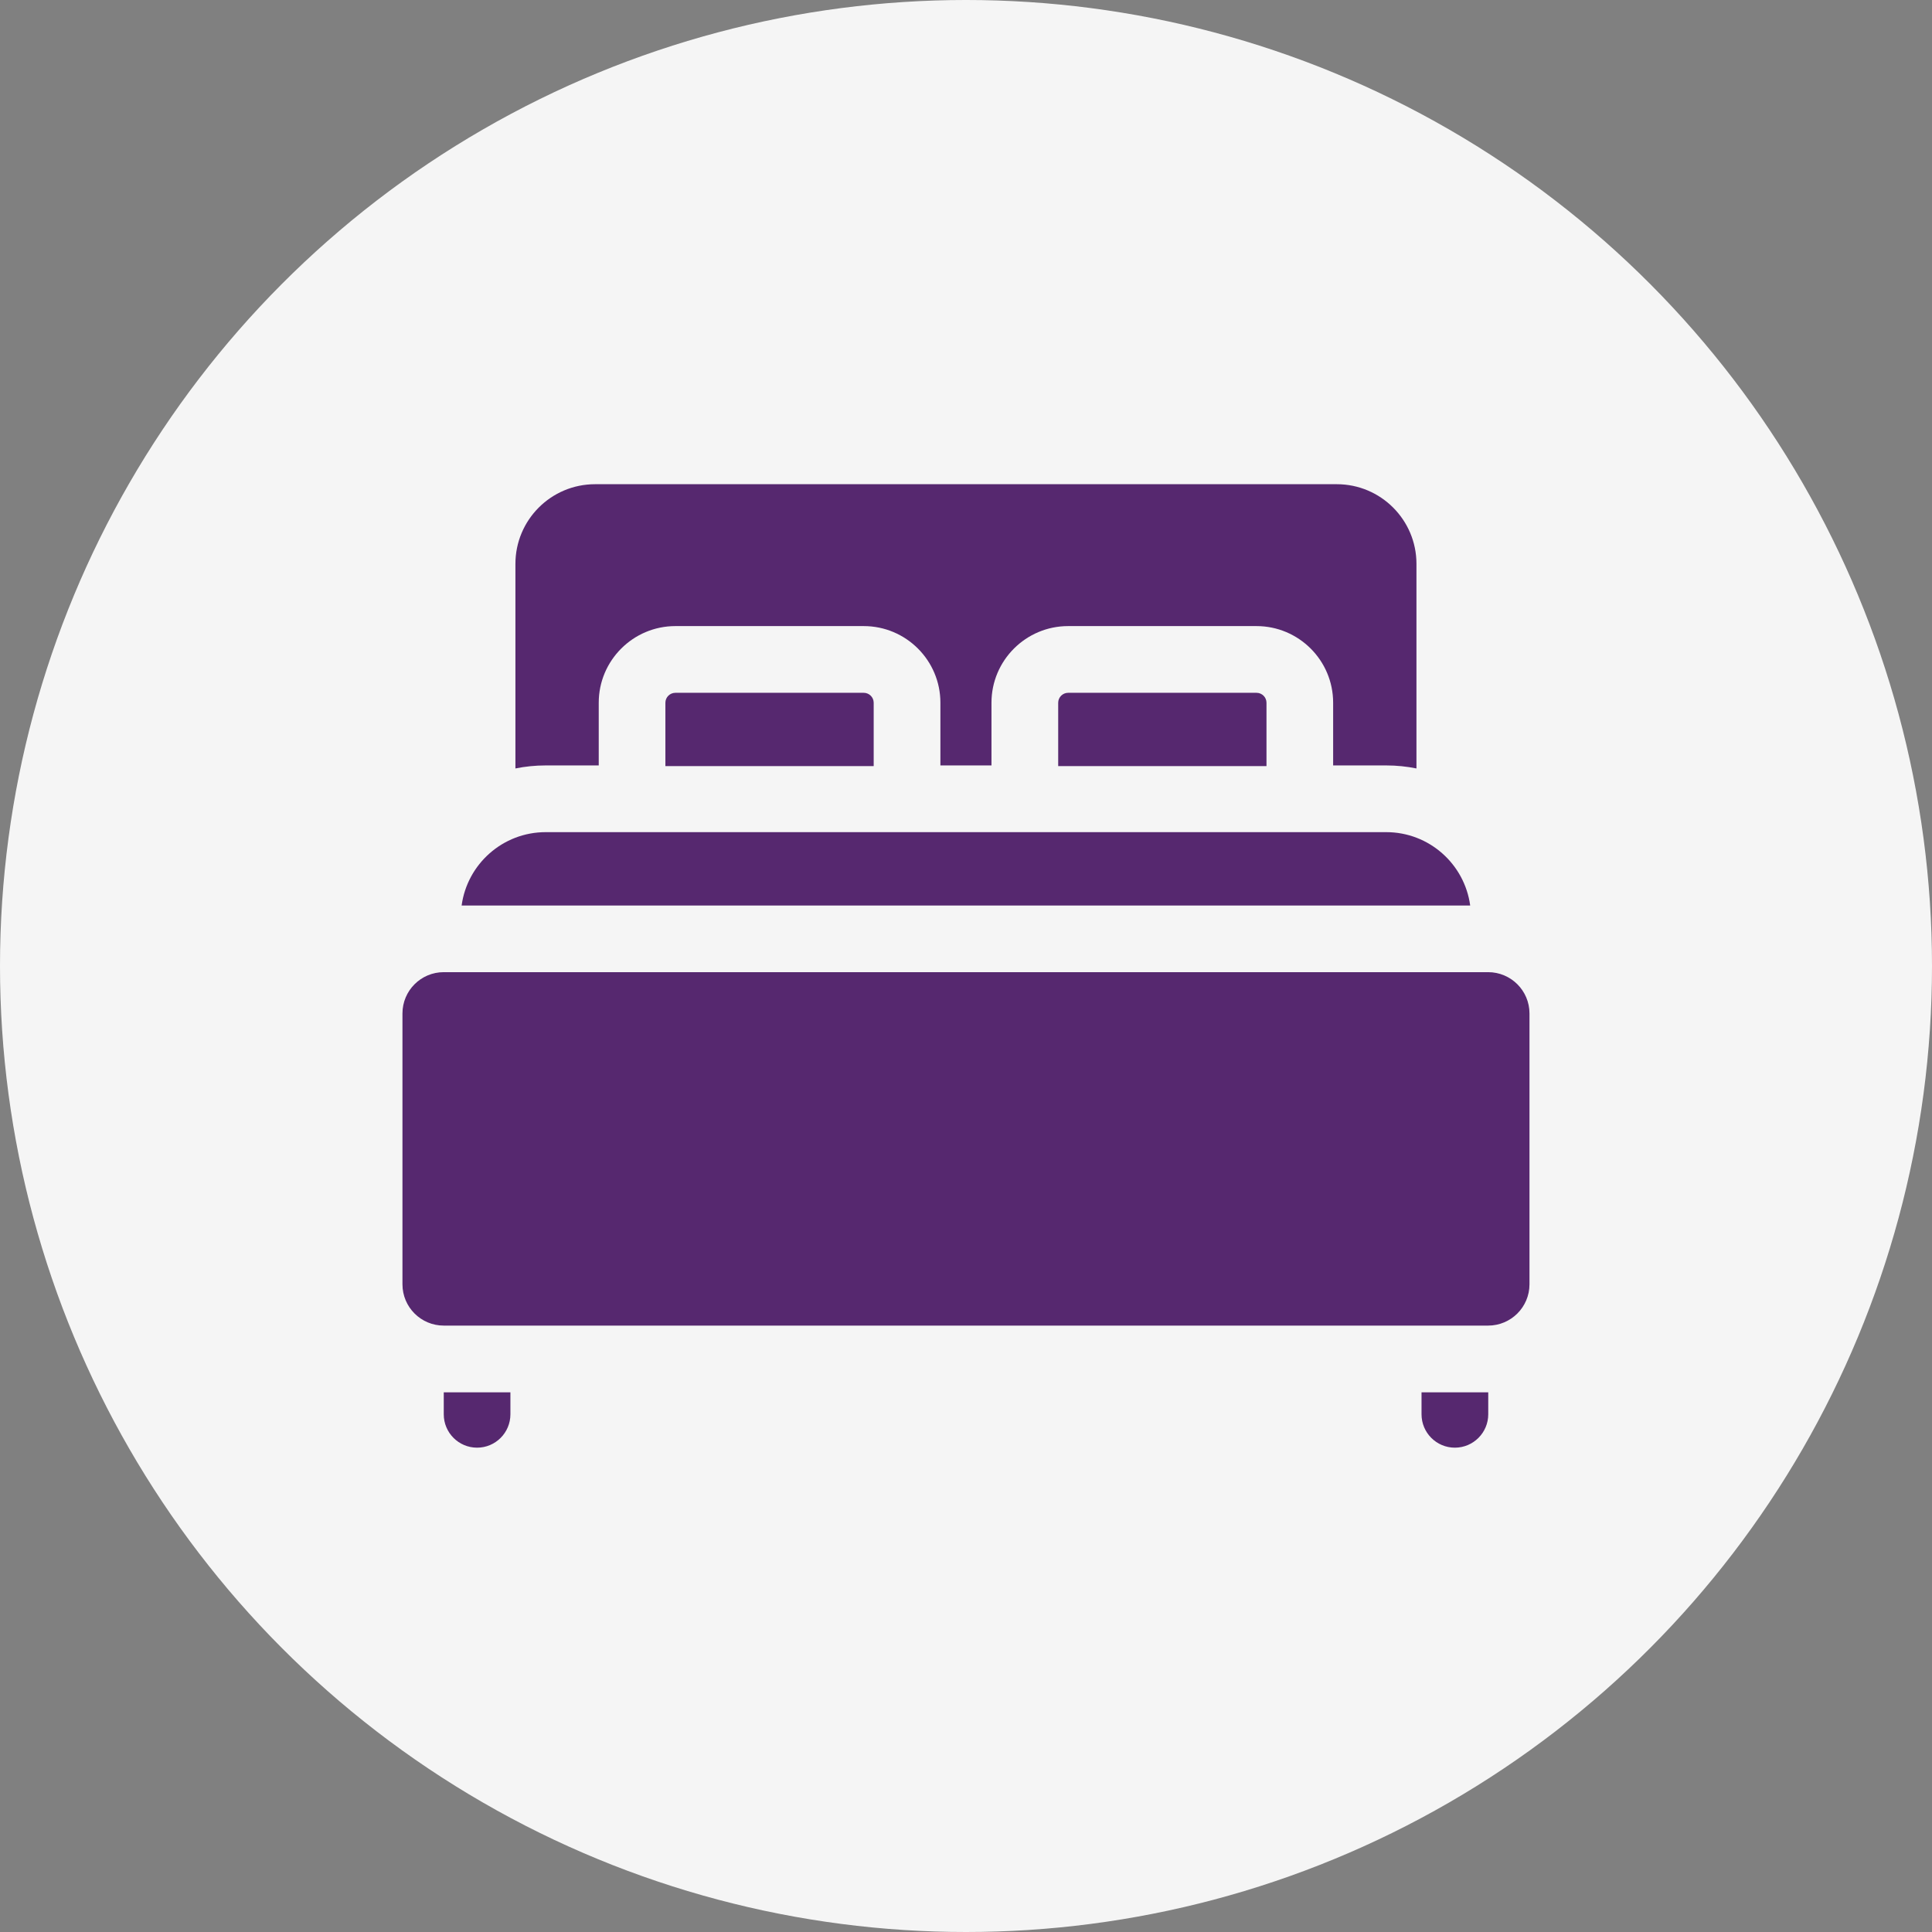<svg width="32" height="32" viewBox="0 0 32 32" fill="none" xmlns="http://www.w3.org/2000/svg">
<rect x="0" y="0" width="32" height="32" fill="#808080" stroke="none"/>
<circle cx="16" cy="16" r="16" fill="#F5F5F5"/>
<g clip-path="url(#clip0)">
<path d="M11.187 11.475C11.095 11.475 11.021 11.549 11.021 11.64V12.689H14.471V11.64C14.471 11.549 14.397 11.475 14.306 11.475H11.187Z" fill="#56286F"/>
<path d="M17.692 11.475C17.601 11.475 17.527 11.549 17.527 11.64V12.689H20.977V11.64C20.977 11.549 20.903 11.475 20.812 11.475H17.692V11.475Z" fill="#56286F"/>
<path d="M9.917 12.678V11.639C9.917 10.939 10.487 10.37 11.187 10.37H14.306C15.007 10.37 15.576 10.939 15.576 11.639V12.678H16.422V11.639C16.422 10.939 16.992 10.37 17.692 10.37H20.811C21.512 10.37 22.081 10.939 22.081 11.639V12.678H22.96C23.132 12.678 23.299 12.695 23.461 12.728V9.34C23.461 8.611 22.87 8.02 22.141 8.02H9.857C9.128 8.02 8.537 8.611 8.537 9.34V12.728C8.699 12.695 8.867 12.678 9.038 12.678H9.917Z" fill="#56286F"/>
<path d="M24.648 16.102H7.35C6.972 16.102 6.666 16.408 6.666 16.786V21.272C6.666 21.65 6.972 21.956 7.35 21.956H24.648C25.026 21.956 25.333 21.65 25.333 21.272V16.786C25.333 16.408 25.026 16.102 24.648 16.102Z" fill="#56286F"/>
<path d="M22.96 13.783H9.038C8.327 13.783 7.739 14.312 7.646 14.998H24.351C24.258 14.312 23.671 13.783 22.96 13.783Z" fill="#56286F"/>
<path d="M7.35 23.061V23.425C7.35 23.73 7.597 23.978 7.902 23.978C8.207 23.978 8.454 23.73 8.454 23.425V23.061H7.35C7.35 23.061 7.35 23.061 7.35 23.061Z" fill="#56286F"/>
<path d="M23.545 23.061V23.425C23.545 23.73 23.792 23.978 24.097 23.978C24.402 23.978 24.65 23.73 24.65 23.425V23.061C24.649 23.061 24.649 23.061 24.649 23.061H23.545V23.061Z" fill="#56286F"/>
</g>
<defs>
<clipPath id="clip0">
<rect width="18.667" height="18.667" fill="white" transform="translate(6.666 6.666)"/>
</clipPath>
</defs>
</svg>
